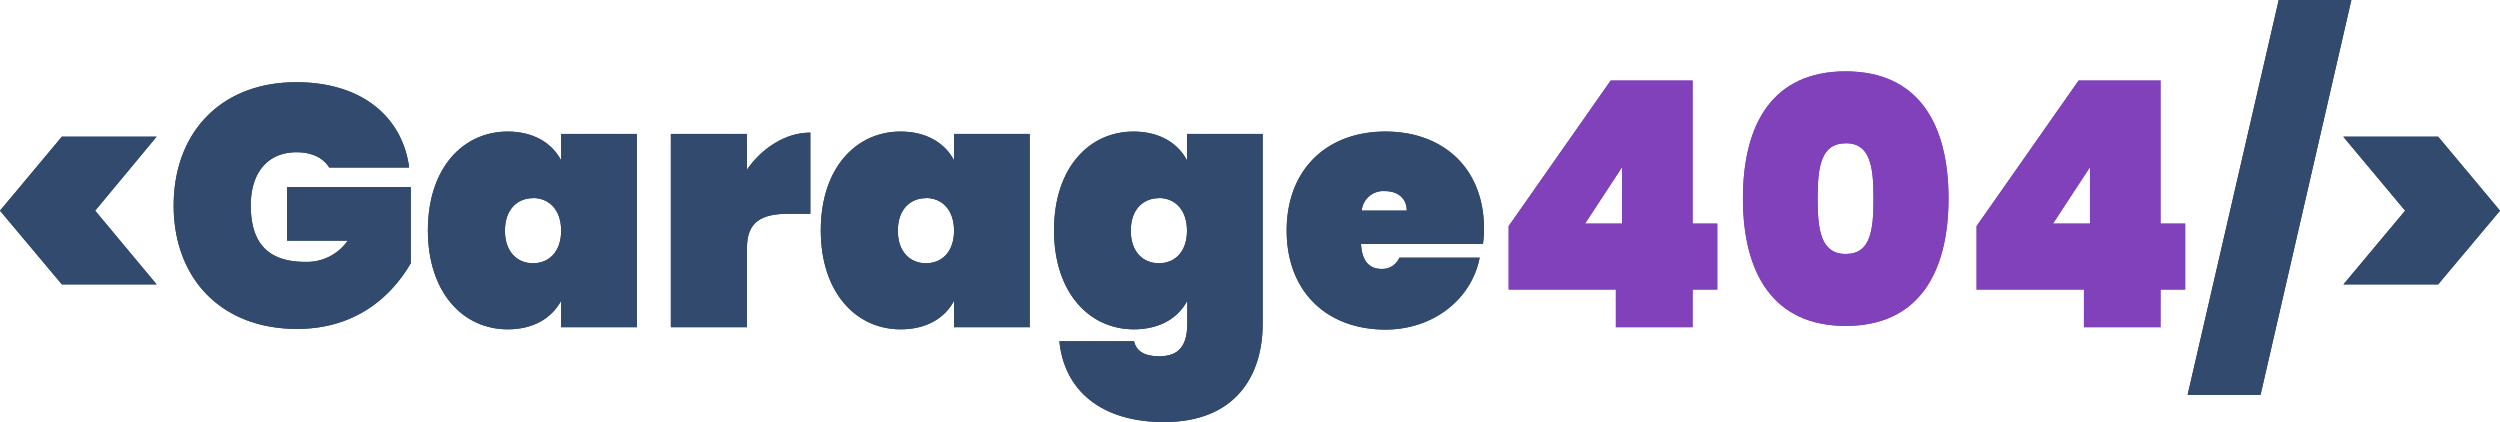 <svg xmlns="http://www.w3.org/2000/svg" viewBox="0 0 525.45 88.71"><defs><style>.cls-1{fill:#324a6d;}.cls-2{fill:#8041ba;}</style></defs><g id="Calque_2" data-name="Calque 2"><g id="Calque_1-2" data-name="Calque 1"><path class="cls-1" d="M32.91,59.77H13L0,44.28,13,28.73H32.91L20,44.28Z"/><path class="cls-1" d="M86,35.21H69.19C68,33.27,65.67,32,62.35,32c-6.19,0-9.64,4.4-9.64,11.16,0,7.92,3.6,11.88,11.44,11.88a10.44,10.44,0,0,0,8.93-4.46H60.34V39.32h26v16C82.8,61.42,75.6,69.13,62.43,69.13,46.37,69.13,36.5,58.4,36.5,43.2s9.8-25.92,25.78-25.92C75.82,17.28,84.53,24.34,86,35.21Z"/><path class="cls-1" d="M106.71,27.65c5.4,0,9.28,2.38,11.23,6.05V28.15h15.91V68.77H117.94V63.22c-2,3.67-5.83,6-11.23,6-9.37,0-16.78-7.7-16.78-20.81S97.34,27.65,106.71,27.65Zm5.32,14c-3.31,0-5.9,2.38-5.9,6.84s2.59,6.84,5.9,6.84,5.91-2.38,5.91-6.84S115.35,41.62,112,41.62Z"/><path class="cls-1" d="M157,68.77h-16V28.15h16v7.49c3.17-4.53,8.07-7.77,13.32-7.77V44.93h-4.53c-5.76,0-8.79,1.66-8.79,7.2Z"/><path class="cls-1" d="M189.29,27.65c5.4,0,9.29,2.38,11.23,6.05V28.15h15.91V68.77H200.52V63.22c-1.94,3.67-5.83,6-11.23,6-9.36,0-16.78-7.7-16.78-20.81S179.93,27.65,189.29,27.65Zm5.33,14c-3.32,0-5.91,2.38-5.91,6.84s2.59,6.84,5.91,6.84,5.9-2.38,5.9-6.84S197.93,41.62,194.62,41.62Z"/><path class="cls-1" d="M238.25,27.65c5.4,0,9.29,2.38,11.23,6.05V28.15h15.91v39.9c0,10.72-5.54,20.66-20.73,20.66-13.25,0-21-6.69-22-17h15.7c.43,2.09,2.23,3.17,5.18,3.17,3.24,0,6-1.16,6-6.84V63.22c-1.94,3.67-5.83,6-11.23,6-9.36,0-16.78-7.7-16.78-20.81S228.89,27.65,238.25,27.65Zm5.33,14c-3.32,0-5.91,2.38-5.91,6.84s2.59,6.84,5.91,6.84,5.9-2.38,5.9-6.84S246.89,41.62,243.58,41.62Z"/><path class="cls-1" d="M291.17,69.27c-12.17,0-20.74-7.85-20.74-20.81S279,27.65,291.17,27.65s20.74,7.7,20.74,20.45a24.13,24.13,0,0,1-.22,3.17H286.06c.21,4.1,2.16,5.25,4.32,5.25a3.88,3.88,0,0,0,3.74-2.37H311C309.31,62.79,301.39,69.27,291.17,69.27Zm-5-25h9.5c0-2.8-2.16-4.1-4.53-4.1A4.57,4.57,0,0,0,286.2,44.28Z"/><path class="cls-2" d="M339.62,60.85H317.09V47.52l21.45-30.6h17.21V47h5.19V60.85h-5.19v7.92H339.62ZM340.92,47V35.14L333.14,47Z"/><path class="cls-2" d="M387.94,15c15.19,0,21.6,10.94,21.6,26.71s-6.41,26.79-21.6,26.79-21.61-11-21.61-26.79S372.67,15,387.94,15Zm0,15.12c-5.26,0-5.91,5-5.91,11.59s.65,11.67,5.91,11.67,5.83-5,5.83-11.67S393.12,30.1,387.94,30.1Z"/><path class="cls-2" d="M438,60.85H415.44V47.52l21.45-30.6H454.1V47h5.19V60.85H454.1v7.92H438ZM439.27,47V35.14L431.49,47Z"/><path class="cls-1" d="M478.94,0h15.27L475.12,83H459.79Z"/><path class="cls-1" d="M505.51,44.28l-13-15.55h19.94l13,15.55-13,15.49H492.55Z"/><path class="cls-1" d="M32.91,59.77H13L0,44.28,13,28.73H32.91L20,44.28Z"/><path class="cls-1" d="M86,35.21H69.19C68,33.27,65.67,32,62.35,32c-6.19,0-9.64,4.4-9.64,11.16,0,7.92,3.6,11.88,11.44,11.88a10.44,10.44,0,0,0,8.93-4.46H60.34V39.32h26v16C82.8,61.42,75.6,69.13,62.43,69.13,46.37,69.13,36.5,58.4,36.5,43.2s9.8-25.92,25.78-25.92C75.82,17.28,84.53,24.34,86,35.21Z"/><path class="cls-1" d="M106.71,27.65c5.4,0,9.28,2.38,11.23,6.05V28.15h15.91V68.77H117.94V63.22c-2,3.67-5.83,6-11.23,6-9.37,0-16.78-7.7-16.78-20.81S97.34,27.65,106.71,27.65Zm5.32,14c-3.31,0-5.9,2.38-5.9,6.84s2.59,6.84,5.9,6.84,5.91-2.38,5.91-6.84S115.35,41.62,112,41.62Z"/><path class="cls-1" d="M157,68.77h-16V28.15h16v7.49c3.17-4.53,8.07-7.77,13.32-7.77V44.93h-4.53c-5.76,0-8.79,1.66-8.79,7.2Z"/><path class="cls-1" d="M189.29,27.65c5.4,0,9.29,2.38,11.23,6.05V28.15h15.91V68.77H200.52V63.22c-1.94,3.67-5.83,6-11.23,6-9.36,0-16.78-7.7-16.78-20.81S179.93,27.65,189.29,27.65Zm5.33,14c-3.32,0-5.91,2.38-5.91,6.84s2.59,6.84,5.91,6.84,5.9-2.38,5.9-6.84S197.93,41.62,194.62,41.62Z"/><path class="cls-1" d="M238.25,27.65c5.4,0,9.29,2.38,11.23,6.05V28.15h15.91v39.9c0,10.72-5.54,20.66-20.73,20.66-13.25,0-21-6.69-22-17h15.7c.43,2.09,2.23,3.17,5.18,3.17,3.24,0,6-1.16,6-6.84V63.22c-1.94,3.67-5.83,6-11.23,6-9.36,0-16.78-7.7-16.78-20.81S228.89,27.65,238.25,27.65Zm5.33,14c-3.32,0-5.91,2.38-5.91,6.84s2.59,6.84,5.91,6.84,5.9-2.38,5.9-6.84S246.89,41.62,243.58,41.62Z"/><path class="cls-1" d="M291.17,69.27c-12.17,0-20.74-7.85-20.74-20.81S279,27.65,291.17,27.65s20.74,7.7,20.74,20.45a24.13,24.13,0,0,1-.22,3.17H286.06c.21,4.1,2.16,5.25,4.32,5.25a3.88,3.88,0,0,0,3.74-2.37H311C309.31,62.79,301.39,69.27,291.17,69.27Zm-5-25h9.5c0-2.8-2.16-4.1-4.53-4.1A4.57,4.57,0,0,0,286.2,44.28Z"/><path class="cls-2" d="M339.62,60.85H317.09V47.52l21.45-30.6h17.21V47h5.19V60.85h-5.19v7.92H339.62ZM340.92,47V35.14L333.14,47Z"/><path class="cls-2" d="M387.94,15c15.19,0,21.6,10.94,21.6,26.71s-6.41,26.79-21.6,26.79-21.61-11-21.61-26.79S372.67,15,387.94,15Zm0,15.12c-5.26,0-5.91,5-5.91,11.59s.65,11.67,5.91,11.67,5.83-5,5.83-11.67S393.12,30.1,387.94,30.1Z"/><path class="cls-2" d="M438,60.85H415.44V47.52l21.45-30.6H454.1V47h5.19V60.85H454.1v7.92H438ZM439.27,47V35.14L431.49,47Z"/><path class="cls-1" d="M478.94,0h15.27L475.12,83H459.79Z"/><path class="cls-1" d="M505.51,44.28l-13-15.55h19.94l13,15.55-13,15.49H492.55Z"/></g></g></svg>